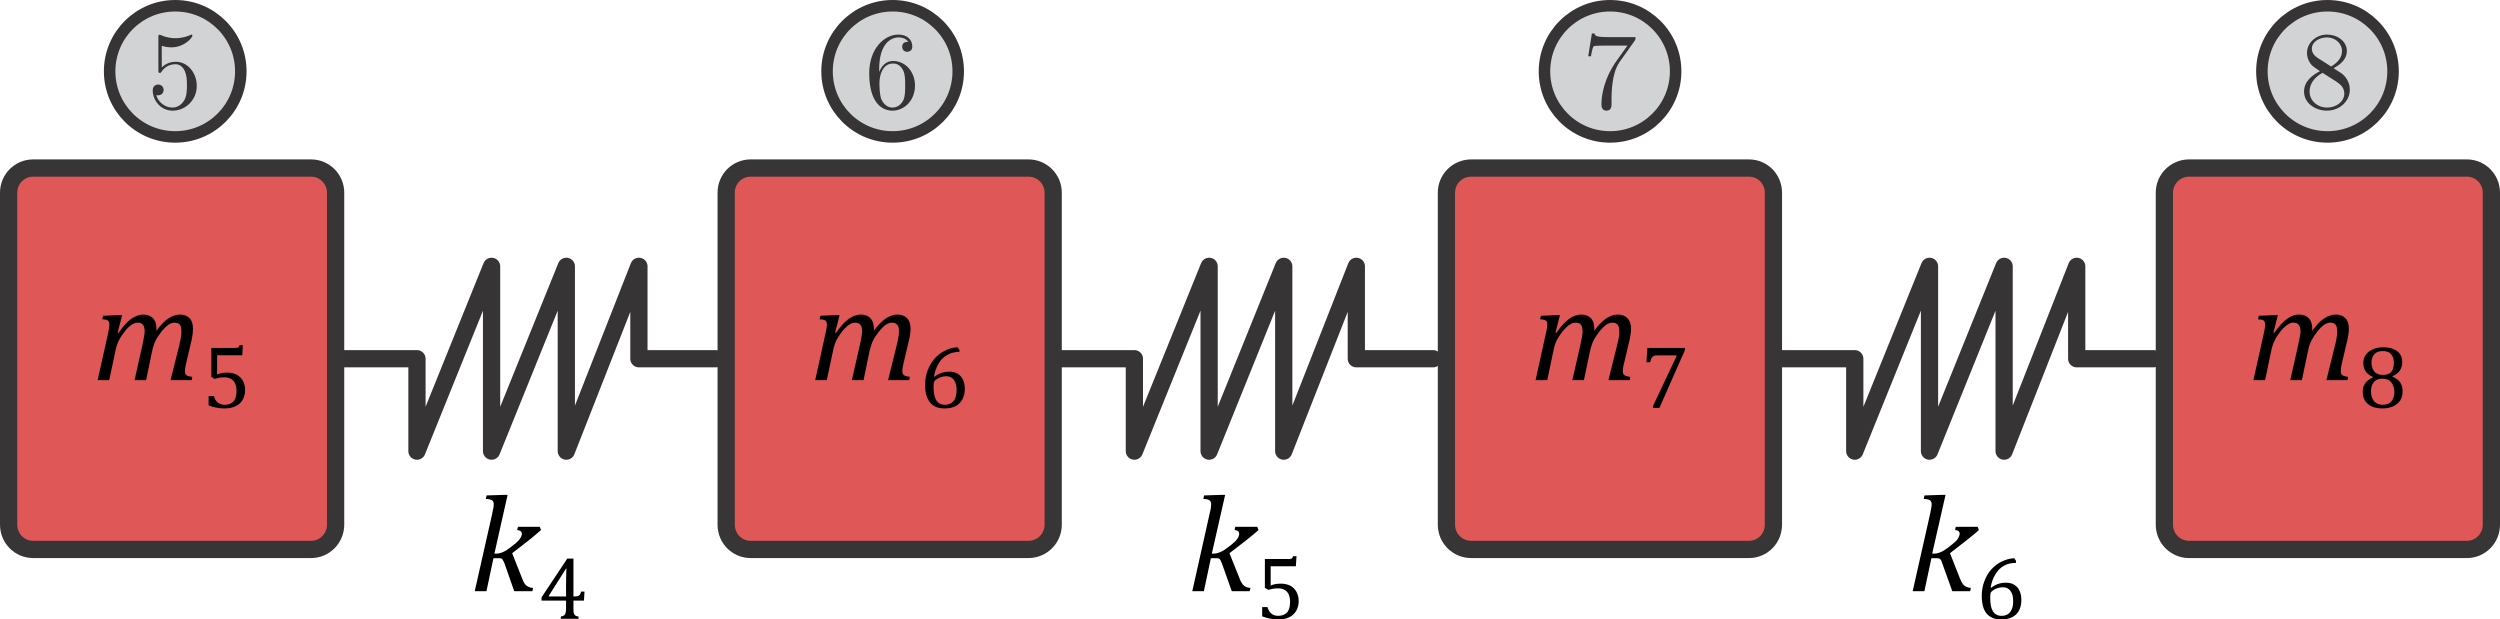 <?xml version="1.0" encoding="UTF-8" standalone="no"?>
<!-- Creator: CorelDRAW X7 -->

<svg
   xml:space="preserve"
   width="383.403mm"
   height="95.002mm"
   version="1.1"
   style="clip-rule:evenodd;fill-rule:evenodd;image-rendering:optimizeQuality;shape-rendering:geometricPrecision;text-rendering:geometricPrecision"
   viewBox="0 0 18563.111 4599.396"
   id="svg24"
   sodipodi:docname="B.svg"
   inkscape:version="1.3.2 (091e20e, 2023-11-25, custom)"
   xmlns:inkscape="http://www.inkscape.org/namespaces/inkscape"
   xmlns:sodipodi="http://sodipodi.sourceforge.net/DTD/sodipodi-0.dtd"
   xmlns="http://www.w3.org/2000/svg"
   xmlns:svg="http://www.w3.org/2000/svg"><sodipodi:namedview
   id="namedview24"
   pagecolor="#ffffff"
   bordercolor="#666666"
   borderopacity="1.0"
   inkscape:showpageshadow="2"
   inkscape:pageopacity="0.0"
   inkscape:pagecheckerboard="0"
   inkscape:deskcolor="#d1d1d1"
   inkscape:document-units="mm"
   inkscape:zoom="0.83156517"
   inkscape:cx="724.53732"
   inkscape:cy="179.78146"
   inkscape:window-width="1920"
   inkscape:window-height="1001"
   inkscape:window-x="-9"
   inkscape:window-y="-9"
   inkscape:window-maximized="1"
   inkscape:current-layer="Layer_x0020_1" />
 <defs
   id="defs1">
  <style
   type="text/css"
   id="style1">
   <![CDATA[
    .str2 {stroke:#373435;stroke-width:85.398}
    .str0 {stroke:#373435;stroke-width:128.111;stroke-linecap:round;stroke-linejoin:round}
    .str1 {stroke:#373536;stroke-width:128.111;stroke-linecap:round;stroke-linejoin:round}
    .fil0 {fill:none}
    .fil3 {fill:#D2D3D5}
    .fil2 {fill:black}
    .fil1 {fill:#E05757}
    .fil4 {fill:#373435;fill-rule:nonzero}
   ]]>
  </style>
 </defs>
 <g
   id="Layer_x0020_1"
   inkscape:label="Layer 1"
   inkscape:groupmode="layer"
   transform="translate(0.055,0.547)">
  <g
   id="_2995872175040">
   <polyline
   class="fil0 str0"
   points="2526,2663 3096,2663 3096,3349 3650,1977 3650,3349 4205,1977 4205,3349 4744,1977 4744,2663 5314,2663 "
   id="polyline1" />
   <path
   class="fil1 str1"
   d="M 64,3895 V 1430 c 0,-101 81,-183 182,-183 h 2064 c 100,0 182,82 182,183 v 2465 c 0,102 -82,184 -182,184 H 246 C 145,4079 64,3997 64,3895 Z"
   id="path1" />
   <path
   class="fil2"
   d="m 1162,2442 v 7 c 0,2 0,4 -1,7 29,-41 58,-71 87,-91 29,-19 58,-30 89,-30 32,0 55,10 72,28 16,17 24,44 24,79 0,21 -3,47 -9,77 l -42,178 c -6,24 -9,43 -9,57 0,10 2,18 5,24 3,5 8,9 15,12 8,3 19,5 35,8 l -4,24 h -158 l 64,-254 c 4,-18 8,-37 12,-55 3,-20 5,-37 5,-53 0,-23 -4,-41 -12,-50 -8,-10 -22,-15 -40,-15 -13,0 -28,5 -44,15 -15,11 -33,28 -50,49 -18,23 -33,44 -44,66 -11,21 -20,47 -27,79 l -45,218 h -86 l 57,-254 c 7,-31 11,-54 13,-69 4,-15 5,-27 5,-39 0,-23 -5,-41 -13,-50 -9,-10 -21,-15 -40,-15 -13,0 -27,5 -44,16 -16,10 -34,27 -51,49 -18,24 -33,45 -44,68 -10,22 -19,47 -25,78 l -46,216 h -86 l 76,-341 c 2,-8 4,-20 7,-35 2,-14 4,-28 4,-37 0,-9 -2,-16 -4,-21 -3,-7 -8,-10 -15,-13 -6,-2 -18,-4 -34,-5 l 6,-26 114,-5 h 28 l -33,130 6,2 c 31,-45 61,-79 91,-102 31,-22 62,-34 92,-34 32,0 57,10 73,28 18,18 26,44 26,79 z"
   id="path2" />
   <path
   class="fil2"
   d="m 1549,3010 v -70 h 39 c 7,23 16,39 30,49 13,10 30,16 51,16 29,0 50,-9 66,-26 14,-17 21,-43 21,-78 0,-24 -4,-42 -11,-57 -8,-15 -19,-26 -32,-33 -13,-6 -29,-10 -46,-10 -15,0 -28,1 -38,3 -11,2 -22,5 -35,9 l -25,-15 v -215 h 179 c 7,0 12,-1 15,-2 4,-1 6,-3 9,-5 2,-3 4,-7 7,-14 h 24 l -4,75 h -187 v 143 c 11,-5 23,-8 37,-11 13,-2 26,-3 40,-3 25,0 48,5 68,15 20,11 35,26 46,45 11,20 17,42 17,68 0,29 -6,54 -19,75 -12,20 -29,37 -53,47 -23,11 -49,16 -81,16 -38,0 -77,-7 -118,-22 z"
   id="path3" />
   <path
   class="fil2"
   d="m 3671,4110 h 16 c 10,0 22,-2 34,-6 11,-4 25,-10 38,-18 14,-9 32,-23 55,-41 18,-13 30,-26 39,-35 8,-10 13,-19 17,-27 3,-7 5,-14 5,-20 0,-17 -13,-26 -35,-28 l 6,-24 h 162 l 9,24 c -28,25 -57,49 -88,74 l -126,98 75,190 c 6,17 13,30 20,40 7,8 16,15 24,19 9,5 21,8 36,9 l -5,24 h -135 l -72,-206 c -6,-13 -9,-21 -13,-26 -3,-5 -7,-9 -11,-11 -4,-1 -11,-2 -21,-2 h -37 l -52,245 h -87 l 129,-572 c 3,-17 6,-28 7,-36 3,-8 4,-15 4,-21 1,-6 1,-12 1,-17 0,-14 -5,-24 -13,-29 -8,-6 -23,-9 -46,-10 l 6,-26 127,-4 h 29 z"
   id="path4" />
   <path
   class="fil2"
   d="m 4164,4578 c 14,-3 22,-7 27,-11 4,-5 8,-11 9,-19 2,-7 3,-19 3,-36 v -53 h -182 v -24 l 191,-288 h 46 v 281 h 7 c 12,0 22,-1 27,-3 5,-2 10,-5 13,-9 4,-5 7,-13 10,-24 h 25 l -4,67 h -78 v 53 c 0,16 1,26 1,33 1,6 3,11 5,15 2,4 6,8 10,11 4,2 13,5 22,7 v 16 h -132 z m -89,-150 h 128 v -81 c 0,-20 0,-44 1,-68 0,-26 1,-45 2,-58 h -3 l -128,202 z"
   id="path5" />
   <polyline
   class="fil0 str0"
   points="7853,2663 8423,2663 8423,3349 8978,1977 8978,3349 9532,1977 9532,3349 10071,1977 10071,2663 10641,2663 "
   id="polyline5" />
   <path
   class="fil1 str1"
   d="M 5392,3895 V 1430 c 0,-101 80,-183 182,-183 h 2062 c 102,0 184,82 184,183 v 2465 c 0,102 -82,184 -184,184 H 5574 c -102,0 -182,-82 -182,-184 z"
   id="path6" />
   <path
   class="fil2"
   d="m 6489,2442 v 7 c 0,2 -1,4 -1,7 29,-41 59,-71 87,-91 29,-19 58,-30 88,-30 32,0 57,10 73,28 17,17 25,44 25,79 0,21 -3,47 -10,77 l -42,178 c -6,24 -9,43 -9,57 0,10 2,18 5,24 4,5 9,9 16,12 7,3 18,5 35,8 l -5,24 h -157 l 63,-254 c 4,-18 8,-37 12,-55 4,-20 6,-37 6,-53 0,-23 -4,-41 -14,-50 -8,-10 -21,-15 -39,-15 -13,0 -27,5 -44,15 -16,11 -32,28 -50,49 -18,23 -33,44 -44,66 -11,21 -19,47 -27,79 l -45,218 h -87 l 58,-254 c 7,-31 12,-54 14,-69 3,-15 4,-27 4,-39 0,-23 -4,-41 -13,-50 -8,-10 -22,-15 -39,-15 -14,0 -29,5 -45,16 -16,10 -33,27 -51,49 -18,24 -32,45 -44,68 -10,22 -18,47 -24,78 l -46,216 h -86 l 75,-341 c 2,-8 5,-20 7,-35 3,-14 5,-28 5,-37 0,-9 -2,-16 -5,-21 -2,-7 -8,-10 -15,-13 -6,-2 -18,-4 -35,-5 l 7,-26 114,-5 h 28 l -33,130 6,2 c 31,-45 61,-79 92,-102 30,-22 61,-34 92,-34 32,0 56,10 73,28 16,18 25,44 25,79 z"
   id="path7" />
   <path
   class="fil2"
   d="m 7124,2596 v 16 c -33,0 -63,7 -89,22 -26,14 -48,34 -64,62 -18,28 -29,61 -36,99 l 3,2 c 19,-14 36,-23 53,-29 19,-6 37,-9 59,-9 23,0 45,5 61,16 18,10 31,26 40,45 8,20 13,42 13,69 0,27 -6,52 -17,74 -10,21 -27,38 -50,51 -23,12 -50,18 -83,18 -48,0 -84,-14 -108,-44 -24,-30 -37,-73 -37,-130 0,-39 7,-75 19,-109 12,-33 30,-62 52,-88 22,-24 48,-45 77,-58 30,-16 60,-24 93,-25 z m -97,197 c -11,0 -21,1 -32,4 -9,2 -18,6 -26,10 -9,5 -18,10 -26,17 -3,2 -5,5 -6,7 -2,4 -3,10 -4,16 -1,6 -1,16 -1,30 0,41 7,73 20,95 15,22 35,33 64,33 16,0 30,-4 41,-9 11,-6 19,-13 27,-23 7,-9 11,-22 14,-35 3,-13 5,-28 5,-43 0,-32 -7,-57 -20,-75 -14,-18 -32,-27 -56,-27 z"
   id="path8" />
   <path
   class="fil2"
   d="m 8998,4110 h 17 c 10,0 21,-2 32,-6 13,-4 26,-10 39,-18 14,-9 32,-23 56,-41 17,-13 29,-26 38,-35 8,-10 14,-19 17,-27 3,-7 4,-14 4,-20 0,-17 -11,-26 -34,-28 l 5,-24 h 163 l 10,24 c -28,25 -58,49 -89,74 l -127,98 76,190 c 6,17 14,30 21,40 7,8 14,15 23,19 9,5 22,8 36,9 l -6,24 h -133 l -73,-206 c -5,-13 -9,-21 -12,-26 -3,-5 -7,-9 -12,-11 -4,-1 -11,-2 -21,-2 h -37 l -52,245 h -86 l 128,-572 c 4,-17 6,-28 8,-36 1,-8 3,-15 3,-21 1,-6 1,-12 1,-17 0,-14 -4,-24 -13,-29 -8,-6 -23,-9 -45,-10 l 6,-26 126,-4 h 30 z"
   id="path9" />
   <path
   class="fil2"
   d="m 9372,4576 v -69 h 39 c 7,23 17,39 30,49 13,11 31,16 51,16 29,0 50,-10 66,-26 14,-17 21,-44 21,-78 0,-23 -4,-42 -11,-57 -8,-16 -18,-26 -32,-33 -13,-7 -28,-10 -46,-10 -14,0 -28,1 -38,3 -11,2 -22,5 -35,8 l -25,-15 v -214 h 179 c 7,0 12,-1 15,-2 5,-1 7,-3 9,-5 2,-3 4,-8 7,-14 h 25 l -5,75 h -187 v 143 c 11,-5 23,-9 37,-11 13,-2 26,-3 40,-3 25,0 48,5 68,15 20,10 35,26 46,45 11,20 17,42 17,68 0,29 -6,53 -19,75 -12,20 -29,36 -52,47 -23,11 -50,16 -82,16 -38,0 -77,-8 -118,-23 z"
   id="path10" />
   <polyline
   class="fil0 str0"
   points="13202,2663 13772,2663 13772,3349 14327,1977 14327,3349 14881,1977 14881,3349 15420,1977 15420,2663 15990,2663 "
   id="polyline10" />
   <path
   class="fil1 str1"
   d="M 10740,3895 V 1430 c 0,-101 82,-183 184,-183 h 2062 c 102,0 182,82 182,183 v 2465 c 0,102 -80,184 -182,184 h -2062 c -102,0 -184,-82 -184,-184 z"
   id="path11" />
   <path
   class="fil2"
   d="m 11838,2442 v 7 c 0,2 0,4 -1,7 30,-41 59,-71 87,-91 29,-19 59,-30 89,-30 32,0 56,10 72,28 17,17 26,44 26,79 0,21 -4,47 -10,77 l -42,178 c -7,24 -9,43 -9,57 0,10 1,18 4,24 5,5 10,9 17,12 6,3 18,5 34,8 l -4,24 h -158 l 63,-254 c 5,-18 8,-37 13,-55 3,-20 5,-37 5,-53 0,-23 -4,-41 -13,-50 -8,-10 -21,-15 -40,-15 -12,0 -27,5 -44,15 -15,11 -32,28 -50,49 -17,23 -32,44 -43,66 -11,21 -20,47 -27,79 l -46,218 h -86 l 58,-254 c 7,-31 11,-54 14,-69 2,-15 4,-27 4,-39 0,-23 -5,-41 -13,-50 -8,-10 -22,-15 -40,-15 -14,0 -28,5 -44,16 -17,10 -33,27 -52,49 -18,24 -32,45 -44,68 -10,22 -18,47 -24,78 l -45,216 h -87 l 75,-341 c 2,-8 5,-20 8,-35 3,-14 4,-28 4,-37 0,-9 -1,-16 -4,-21 -3,-7 -9,-10 -15,-13 -7,-2 -18,-4 -35,-5 l 7,-26 113,-5 h 28 l -33,130 6,2 c 31,-45 62,-79 92,-102 30,-22 61,-34 92,-34 33,0 56,10 74,28 16,18 24,44 24,79 z"
   id="path12" />
   <path
   class="fil2"
   d="m 12511,2599 -190,430 h -47 v -15 l 175,-371 v -5 h -142 c -10,0 -17,1 -22,2 -5,2 -10,4 -13,7 -3,3 -6,7 -10,12 -2,5 -5,15 -9,30 h -28 l 7,-106 h 279 z"
   id="path13" />
   <path
   class="fil2"
   d="m 14347,4110 h 17 c 10,0 21,-2 33,-6 13,-4 25,-10 38,-18 15,-9 33,-23 56,-41 17,-13 30,-26 39,-35 8,-10 13,-19 16,-27 3,-7 5,-14 5,-20 0,-17 -11,-26 -34,-28 l 5,-24 h 162 l 10,24 c -28,25 -57,49 -89,74 l -126,98 75,190 c 7,17 13,30 21,40 7,8 15,15 24,19 9,5 21,8 35,9 l -5,24 h -133 l -74,-206 c -4,-13 -8,-21 -11,-26 -4,-5 -7,-9 -13,-11 -4,-1 -11,-2 -20,-2 h -37 l -52,245 h -87 l 129,-572 c 3,-17 6,-28 7,-36 2,-8 3,-15 4,-21 0,-6 1,-12 1,-17 0,-14 -5,-24 -13,-29 -8,-6 -24,-9 -46,-10 l 6,-26 127,-4 h 29 z"
   id="path14" />
   <path
   class="fil2"
   d="m 14969,4163 v 16 c -34,0 -62,6 -89,21 -26,14 -47,35 -63,63 -18,28 -30,61 -36,100 l 3,1 c 18,-14 36,-23 53,-29 17,-6 37,-9 57,-9 25,0 47,5 63,16 17,10 31,26 39,45 9,20 13,42 13,68 0,29 -5,53 -16,75 -10,21 -28,39 -50,51 -23,12 -51,18 -84,18 -48,0 -83,-15 -108,-44 -24,-29 -36,-73 -36,-131 0,-38 6,-74 19,-108 12,-33 29,-63 51,-88 22,-24 48,-45 78,-59 29,-14 60,-23 93,-25 z m -97,197 c -10,0 -21,1 -31,4 -9,2 -18,5 -28,10 -8,4 -16,10 -24,17 -3,2 -5,5 -6,7 -2,5 -4,10 -4,16 -1,6 -1,16 -1,31 0,41 7,72 20,94 14,21 35,33 64,33 15,0 29,-3 41,-9 10,-6 19,-13 26,-23 6,-10 12,-22 15,-35 3,-13 4,-28 4,-43 0,-33 -6,-57 -20,-75 -13,-18 -32,-27 -56,-27 z"
   id="path15" />
   <path
   class="fil1 str1"
   d="M 16071,3895 V 1430 c 0,-101 82,-183 183,-183 h 2063 c 101,0 182,82 182,183 v 2465 c 0,102 -81,184 -182,184 h -2063 c -101,0 -183,-82 -183,-184 z"
   id="path16" />
   <path
   class="fil2"
   d="m 17169,2442 v 7 c 0,2 0,4 0,7 28,-41 57,-71 86,-91 28,-19 58,-30 89,-30 32,0 55,10 72,28 17,17 25,44 25,79 0,21 -4,47 -10,77 l -42,178 c -6,24 -8,43 -8,57 0,10 1,18 4,24 4,5 9,9 16,12 7,3 19,5 34,8 l -4,24 h -157 l 63,-254 c 5,-18 9,-37 12,-55 3,-20 5,-37 5,-53 0,-23 -4,-41 -12,-50 -8,-10 -22,-15 -40,-15 -12,0 -28,5 -44,15 -15,11 -33,28 -50,49 -18,23 -32,44 -43,66 -12,21 -21,47 -27,79 l -46,218 h -86 l 57,-254 c 7,-31 11,-54 14,-69 3,-15 5,-27 5,-39 0,-23 -6,-41 -14,-50 -8,-10 -21,-15 -40,-15 -13,0 -27,5 -44,16 -16,10 -33,27 -51,49 -18,24 -33,45 -43,68 -11,22 -20,47 -26,78 l -45,216 h -87 l 76,-341 c 2,-8 4,-20 7,-35 3,-14 4,-28 4,-37 0,-9 -1,-16 -4,-21 -3,-7 -8,-10 -14,-13 -7,-2 -19,-4 -35,-5 l 6,-26 114,-5 h 28 l -33,130 6,2 c 31,-45 61,-79 91,-102 31,-22 62,-34 92,-34 33,0 57,10 74,28 17,18 25,44 25,79 z"
   id="path17" />
   <path
   class="fil2"
   d="m 17765,2792 1,5 c 25,10 43,23 56,42 12,18 18,41 18,66 0,25 -6,47 -17,67 -13,19 -31,34 -54,45 -23,10 -50,15 -81,15 -28,0 -54,-5 -76,-14 -21,-9 -38,-24 -51,-42 -11,-19 -17,-41 -17,-66 0,-19 3,-36 9,-49 7,-14 15,-26 26,-34 10,-9 23,-17 40,-25 v -4 c -48,-20 -71,-55 -71,-104 0,-23 6,-42 18,-59 13,-19 30,-32 53,-42 22,-10 48,-15 75,-15 31,0 58,4 79,14 21,8 37,21 48,37 11,17 16,36 16,60 0,23 -6,44 -17,61 -12,18 -30,32 -55,42 z m -156,-101 c 0,13 1,25 5,36 3,11 8,21 15,30 6,8 15,14 26,19 11,5 24,7 39,7 18,0 33,-3 46,-10 12,-7 21,-17 27,-31 5,-13 8,-30 8,-47 0,-19 -3,-36 -10,-49 -7,-14 -16,-24 -28,-31 -13,-6 -27,-9 -44,-9 -27,0 -48,7 -62,22 -14,15 -22,36 -22,63 z m -4,213 c 0,14 2,28 5,40 4,12 9,23 16,32 7,9 16,15 27,21 12,6 25,8 40,8 18,0 33,-4 47,-11 12,-8 21,-18 28,-32 6,-15 11,-32 11,-52 0,-20 -5,-38 -12,-53 -7,-15 -17,-27 -29,-35 -14,-7 -29,-11 -46,-11 -16,0 -29,2 -41,7 -11,5 -19,11 -26,21 -7,8 -11,18 -15,29 -3,12 -5,24 -5,36 z"
   id="path18" />
  </g>
  <circle
   class="fil3 str2"
   cx="1301"
   cy="529"
   r="487"
   id="circle18" />
  <circle
   class="fil3 str2"
   cx="6628"
   cy="529"
   r="487"
   id="circle19" />
  <circle
   class="fil3 str2"
   cx="11955"
   cy="529"
   r="487"
   id="circle20" />
  <circle
   class="fil3 str2"
   cx="17282"
   cy="529"
   r="487"
   id="circle21" />
  <path
   class="fil4"
   d="m 1461,638 c 0,-98 -67,-180 -156,-180 -39,0 -74,13 -104,42 V 340 c 16,5 44,11 70,11 101,0 158,-75 158,-86 0,-4 -2,-9 -8,-9 0,0 -3,0 -7,3 -16,7 -56,24 -111,24 -33,0 -71,-6 -109,-23 -7,-3 -10,-3 -10,-3 -8,0 -8,7 -8,20 v 243 c 0,14 0,21 11,21 6,0 8,-2 11,-7 9,-14 39,-58 106,-58 42,0 63,38 69,53 13,30 15,62 15,103 0,29 0,78 -20,112 -19,32 -50,54 -87,54 -60,0 -107,-44 -121,-92 3,1 5,1 14,1 27,0 41,-20 41,-40 0,-19 -14,-40 -41,-40 -11,0 -40,6 -40,44 0,70 56,150 148,150 95,0 179,-79 179,-183 z"
   id="path21" />
  <path
   class="fil4"
   d="m 6794,635 c 0,-104 -72,-183 -163,-183 -56,0 -87,42 -103,82 v -20 c 0,-208 102,-237 144,-237 19,0 54,5 72,33 -13,0 -45,0 -45,37 0,25 19,37 37,37 13,0 38,-7 38,-39 0,-49 -36,-89 -104,-89 -105,0 -216,106 -216,287 0,219 95,278 172,278 91,0 168,-78 168,-186 z m -73,-1 c 0,40 0,81 -14,110 -25,49 -63,54 -81,54 -52,0 -77,-50 -82,-62 -14,-38 -14,-104 -14,-119 0,-64 26,-146 100,-146 13,0 51,0 76,51 15,30 15,72 15,112 z"
   id="path22" />
  <path
   class="fil4"
   d="m 12144,275 h -199 c -100,0 -101,-11 -105,-27 h -20 l -27,169 h 20 c 3,-13 10,-65 21,-74 5,-5 69,-5 80,-5 h 170 l -92,129 c -74,111 -101,225 -101,308 0,9 0,46 38,46 37,0 37,-37 37,-46 v -41 c 0,-45 3,-91 10,-135 3,-19 14,-89 50,-140 l 111,-156 c 7,-10 7,-11 7,-28 z"
   id="path23" />
  <path
   class="fil4"
   d="m 17448,665 c 0,-30 -9,-67 -40,-101 -15,-17 -28,-25 -81,-58 59,-31 99,-73 99,-127 0,-76 -73,-123 -147,-123 -82,0 -149,61 -149,137 0,15 2,52 36,91 9,9 40,30 60,44 -47,24 -118,70 -118,151 0,87 84,142 170,142 93,0 170,-69 170,-156 z m -58,-286 c 0,46 -32,86 -81,114 l -102,-65 c -37,-25 -41,-53 -41,-67 0,-50 54,-84 112,-84 60,0 112,43 112,102 z m 17,315 c 0,61 -61,104 -128,104 -71,0 -130,-51 -130,-119 0,-48 26,-100 96,-139 l 101,64 c 23,16 61,40 61,90 z"
   id="path24" />
 </g>
</svg>
